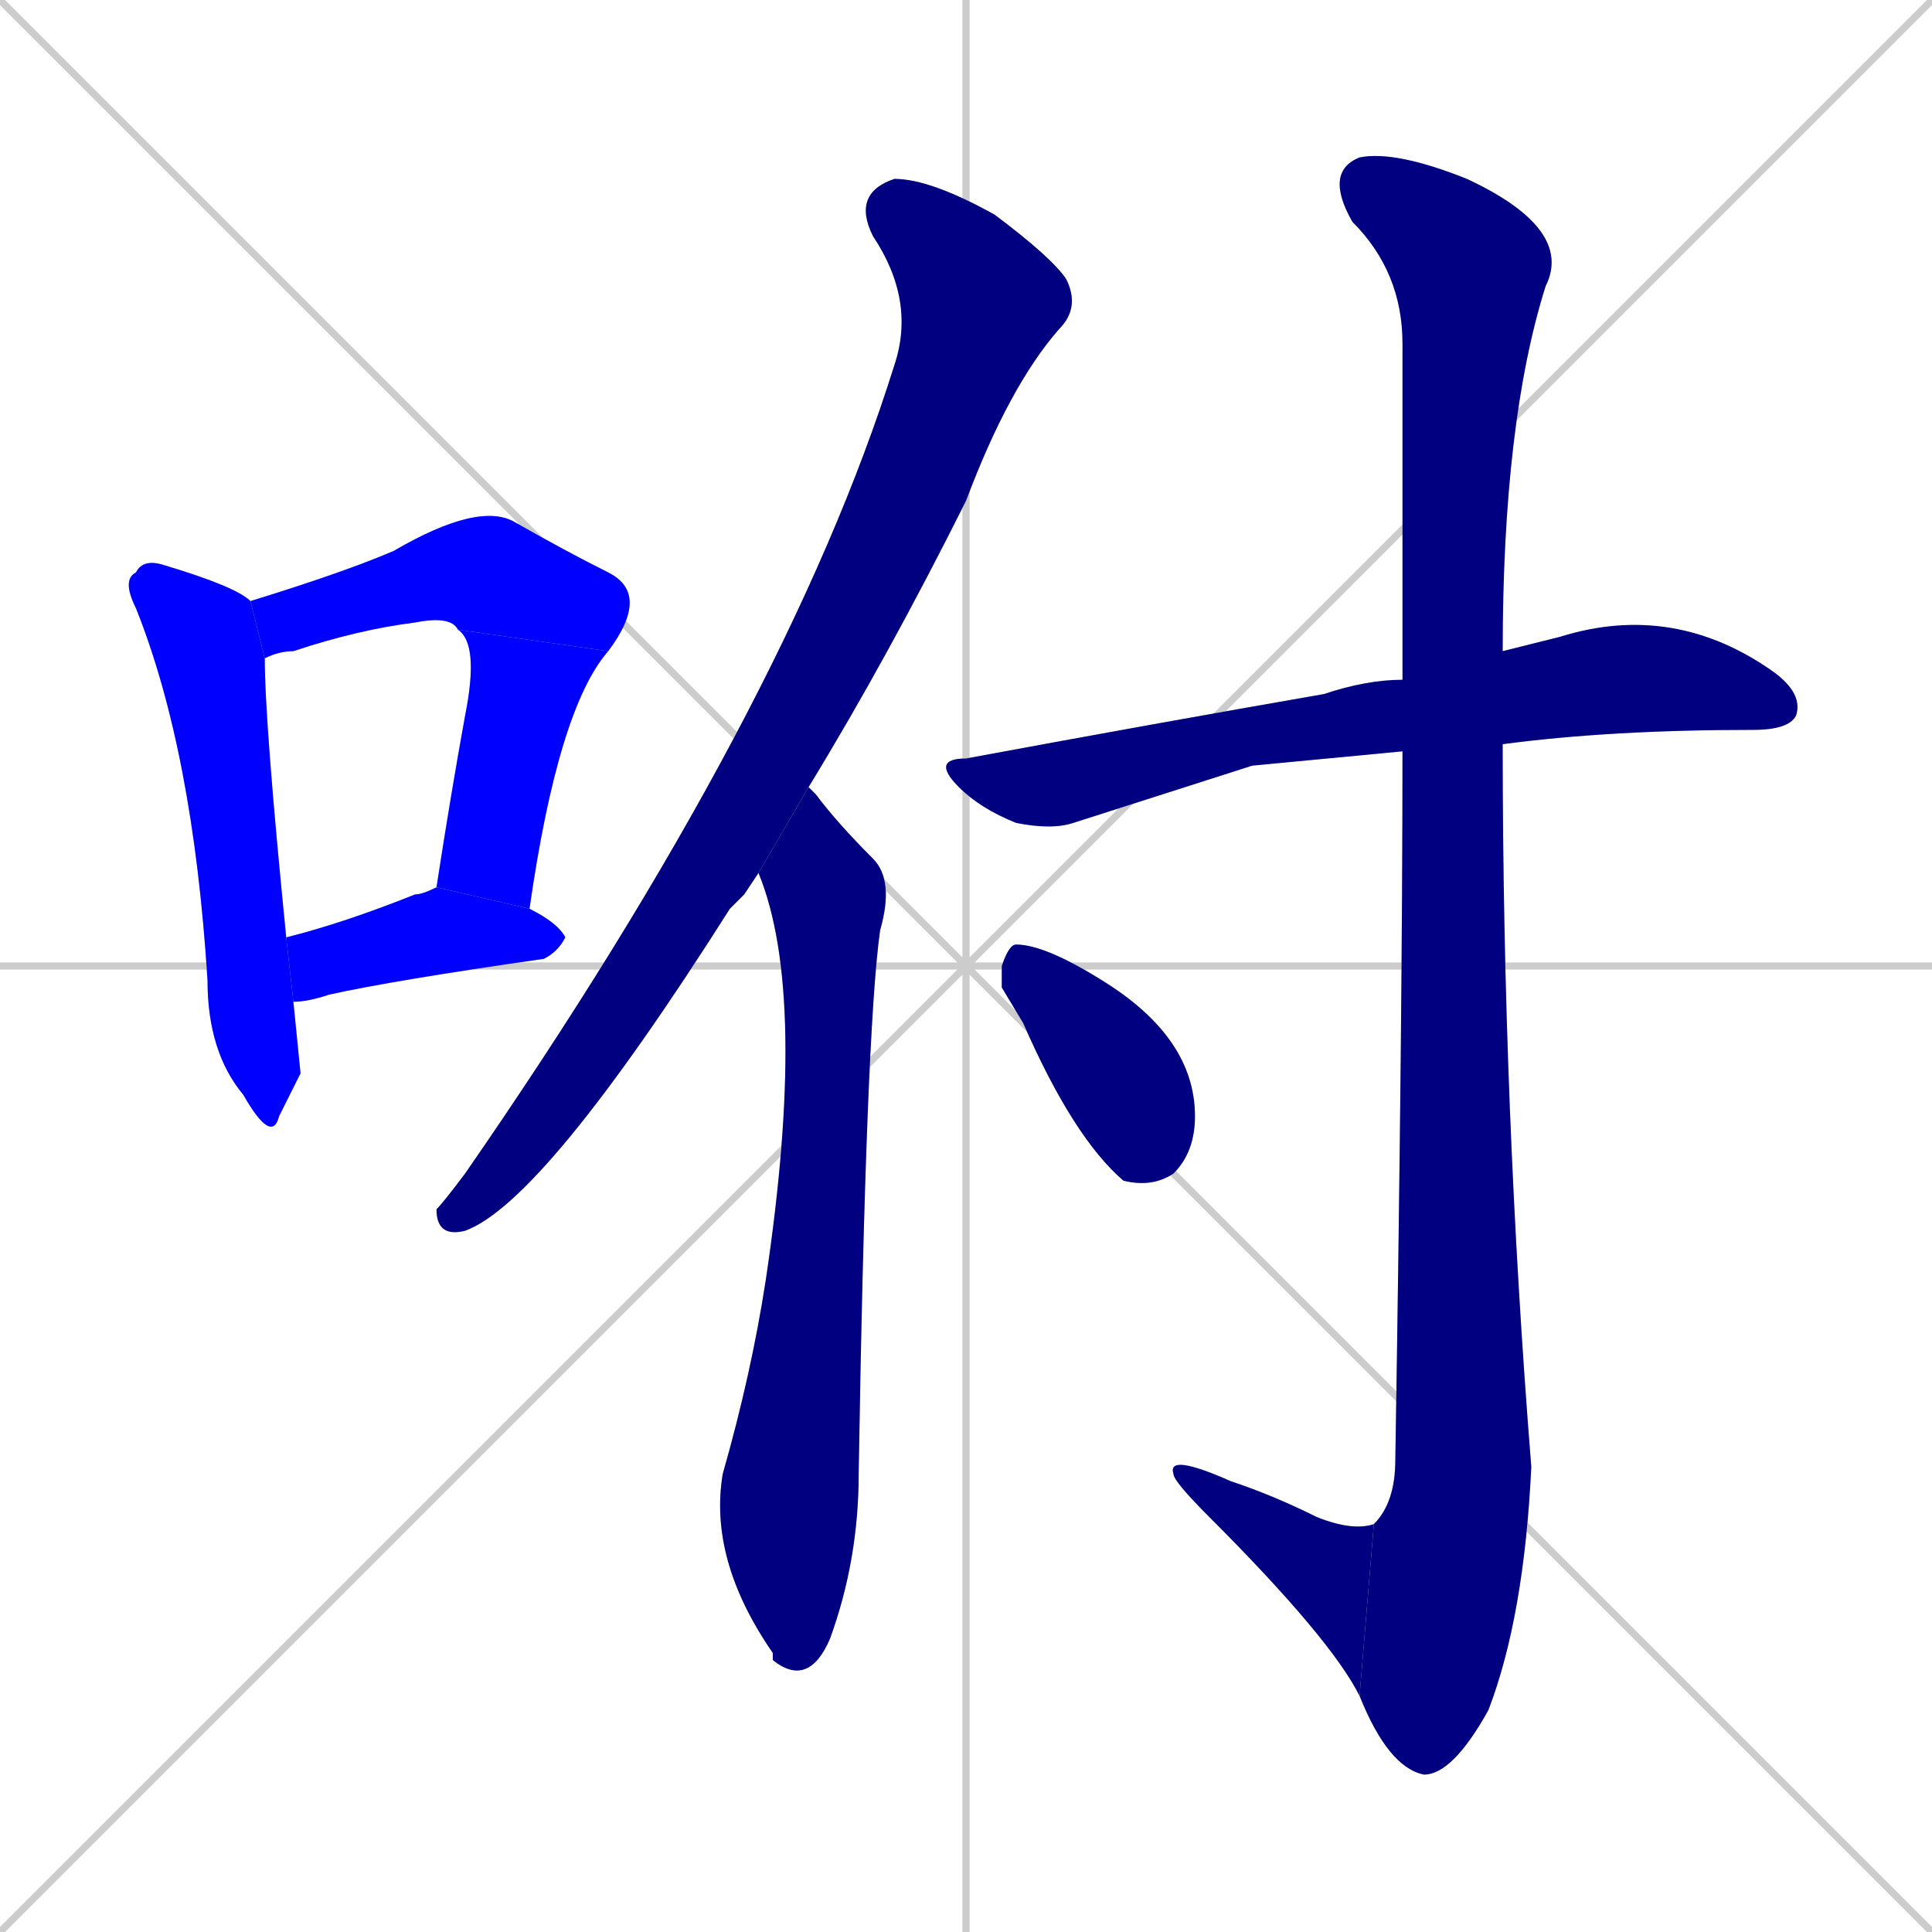 <svg xmlns="http://www.w3.org/2000/svg" xmlns:xlink="http://www.w3.org/1999/xlink" width="270" height="270"><defs><clipPath id="clip-mask-1"><rect x="17" y="78" width="25" height="82"><animate attributeName="y" from="-4" to="78" dur="0.304" begin="0; animate10.end + 1" id="animate1" fill="freeze"/></rect></clipPath><clipPath id="clip-mask-2"><rect x="35" y="70" width="56" height="22"><set attributeName="x" to="-21" begin="0; animate10.end + 1" /><animate attributeName="x" from="-21" to="35" dur="0.207" begin="animate1.end + 0.5" id="animate2" fill="freeze"/></rect></clipPath><clipPath id="clip-mask-3"><rect x="61" y="88" width="24" height="39"><set attributeName="y" to="49" begin="0; animate10.end + 1" /><animate attributeName="y" from="49" to="88" dur="0.144" begin="animate2.end" id="animate3" fill="freeze"/></rect></clipPath><clipPath id="clip-mask-4"><rect x="40" y="124" width="39" height="16"><set attributeName="x" to="1" begin="0; animate10.end + 1" /><animate attributeName="x" from="1" to="40" dur="0.144" begin="animate3.end + 0.5" id="animate4" fill="freeze"/></rect></clipPath><clipPath id="clip-mask-5"><rect x="61" y="25" width="90" height="148"><set attributeName="y" to="-123" begin="0; animate10.end + 1" /><animate attributeName="y" from="-123" to="25" dur="0.548" begin="animate4.end + 0.5" id="animate5" fill="freeze"/></rect></clipPath><clipPath id="clip-mask-6"><rect x="99" y="110" width="26" height="126"><set attributeName="y" to="-16" begin="0; animate10.end + 1" /><animate attributeName="y" from="-16" to="110" dur="0.467" begin="animate5.end + 0.5" id="animate6" fill="freeze"/></rect></clipPath><clipPath id="clip-mask-7"><rect x="130" y="84" width="122" height="32"><set attributeName="x" to="8" begin="0; animate10.end + 1" /><animate attributeName="x" from="8" to="130" dur="0.452" begin="animate6.end + 0.5" id="animate7" fill="freeze"/></rect></clipPath><clipPath id="clip-mask-8"><rect x="185" y="21" width="35" height="227"><set attributeName="y" to="-206" begin="0; animate10.end + 1" /><animate attributeName="y" from="-206" to="21" dur="0.841" begin="animate7.end + 0.5" id="animate8" fill="freeze"/></rect></clipPath><clipPath id="clip-mask-9"><rect x="163" y="203" width="29" height="34"><set attributeName="x" to="192" begin="0; animate10.end + 1" /><animate attributeName="x" from="192" to="163" dur="0.107" begin="animate8.end" id="animate9" fill="freeze"/></rect></clipPath><clipPath id="clip-mask-10"><rect x="140" y="132" width="27" height="34"><set attributeName="y" to="98" begin="0; animate10.end + 1" /><animate attributeName="y" from="98" to="132" dur="0.126" begin="animate9.end + 0.5" id="animate10" fill="freeze"/></rect></clipPath></defs><path d="M 0 0 L 270 270 M 270 0 L 0 270 M 135 0 L 135 270 M 0 135 L 270 135" stroke="#CCCCCC" /><path d="M 42 150 L 39 156 Q 38 160 34 153 Q 29 147 29 137 Q 27 105 19 85 Q 17 81 19 80 Q 20 78 23 79 Q 33 82 35 84 L 37 92 Q 37 101 40 131 L 41 140" fill="#CCCCCC"/><path d="M 64 88 Q 63 86 58 87 Q 50 88 41 91 Q 39 91 37 92 L 35 84 Q 48 80 55 77 Q 67 70 72 73 Q 79 77 85 80 Q 91 83 85 91" fill="#CCCCCC"/><path d="M 61 124 Q 63 111 65 100 Q 67 90 64 88 L 85 91 Q 78 99 74 127" fill="#CCCCCC"/><path d="M 40 131 Q 48 129 58 125 Q 59 125 61 124 L 74 127 Q 78 129 79 131 Q 78 133 76 134 Q 55 137 46 139 Q 43 140 41 140" fill="#CCCCCC"/><path d="M 104 125 L 102 127 Q 76 168 65 172 Q 61 173 61 169 Q 62 168 65 164 Q 110 99 125 51 Q 128 42 122 33 Q 119 27 125 25 Q 130 25 139 30 Q 147 36 149 39 Q 151 43 148 46 Q 141 54 135 70 Q 124 92 113 110 L 106 122" fill="#CCCCCC"/><path d="M 113 110 Q 114 111 114 111 Q 117 115 122 120 Q 125 123 123 130 Q 121 144 120 206 Q 120 218 116 229 Q 113 236 108 232 Q 108 231 108 231 Q 99 218 101 206 Q 105 192 107 179 Q 113 139 106 122" fill="#CCCCCC"/><path d="M 175 107 L 150 115 Q 147 116 142 115 Q 137 113 134 110 Q 130 106 135 106 Q 162 101 185 97 Q 191 95 196 95 L 210 91 Q 214 90 218 89 Q 234 84 248 94 Q 252 97 251 100 Q 250 102 245 102 Q 225 102 210 104 L 196 105" fill="#CCCCCC"/><path d="M 196 95 Q 196 53 196 48 Q 196 38 189 31 Q 185 24 190 22 Q 195 21 205 25 Q 220 32 216 40 Q 210 59 210 91 L 210 104 Q 210 155 214 205 Q 213 226 208 239 Q 203 248 199 248 Q 194 247 190 237 L 192 213 Q 195 210 195 204 Q 196 142 196 105" fill="#CCCCCC"/><path d="M 190 237 Q 186 229 169 212 Q 164 207 164 206 Q 163 203 172 207 Q 178 209 184 212 Q 189 214 192 213" fill="#CCCCCC"/><path d="M 140 138 L 140 135 Q 141 132 142 132 Q 146 132 154 137 Q 167 145 167 156 Q 167 161 164 164 Q 161 166 157 165 Q 150 159 143 143" fill="#CCCCCC"/><path d="M 42 150 L 39 156 Q 38 160 34 153 Q 29 147 29 137 Q 27 105 19 85 Q 17 81 19 80 Q 20 78 23 79 Q 33 82 35 84 L 37 92 Q 37 101 40 131 L 41 140" fill="#0000ff" clip-path="url(#clip-mask-1)" /><path d="M 64 88 Q 63 86 58 87 Q 50 88 41 91 Q 39 91 37 92 L 35 84 Q 48 80 55 77 Q 67 70 72 73 Q 79 77 85 80 Q 91 83 85 91" fill="#0000ff" clip-path="url(#clip-mask-2)" /><path d="M 61 124 Q 63 111 65 100 Q 67 90 64 88 L 85 91 Q 78 99 74 127" fill="#0000ff" clip-path="url(#clip-mask-3)" /><path d="M 40 131 Q 48 129 58 125 Q 59 125 61 124 L 74 127 Q 78 129 79 131 Q 78 133 76 134 Q 55 137 46 139 Q 43 140 41 140" fill="#0000ff" clip-path="url(#clip-mask-4)" /><path d="M 104 125 L 102 127 Q 76 168 65 172 Q 61 173 61 169 Q 62 168 65 164 Q 110 99 125 51 Q 128 42 122 33 Q 119 27 125 25 Q 130 25 139 30 Q 147 36 149 39 Q 151 43 148 46 Q 141 54 135 70 Q 124 92 113 110 L 106 122" fill="#000080" clip-path="url(#clip-mask-5)" /><path d="M 113 110 Q 114 111 114 111 Q 117 115 122 120 Q 125 123 123 130 Q 121 144 120 206 Q 120 218 116 229 Q 113 236 108 232 Q 108 231 108 231 Q 99 218 101 206 Q 105 192 107 179 Q 113 139 106 122" fill="#000080" clip-path="url(#clip-mask-6)" /><path d="M 175 107 L 150 115 Q 147 116 142 115 Q 137 113 134 110 Q 130 106 135 106 Q 162 101 185 97 Q 191 95 196 95 L 210 91 Q 214 90 218 89 Q 234 84 248 94 Q 252 97 251 100 Q 250 102 245 102 Q 225 102 210 104 L 196 105" fill="#000080" clip-path="url(#clip-mask-7)" /><path d="M 196 95 Q 196 53 196 48 Q 196 38 189 31 Q 185 24 190 22 Q 195 21 205 25 Q 220 32 216 40 Q 210 59 210 91 L 210 104 Q 210 155 214 205 Q 213 226 208 239 Q 203 248 199 248 Q 194 247 190 237 L 192 213 Q 195 210 195 204 Q 196 142 196 105" fill="#000080" clip-path="url(#clip-mask-8)" /><path d="M 190 237 Q 186 229 169 212 Q 164 207 164 206 Q 163 203 172 207 Q 178 209 184 212 Q 189 214 192 213" fill="#000080" clip-path="url(#clip-mask-9)" /><path d="M 140 138 L 140 135 Q 141 132 142 132 Q 146 132 154 137 Q 167 145 167 156 Q 167 161 164 164 Q 161 166 157 165 Q 150 159 143 143" fill="#000080" clip-path="url(#clip-mask-10)" /></svg>